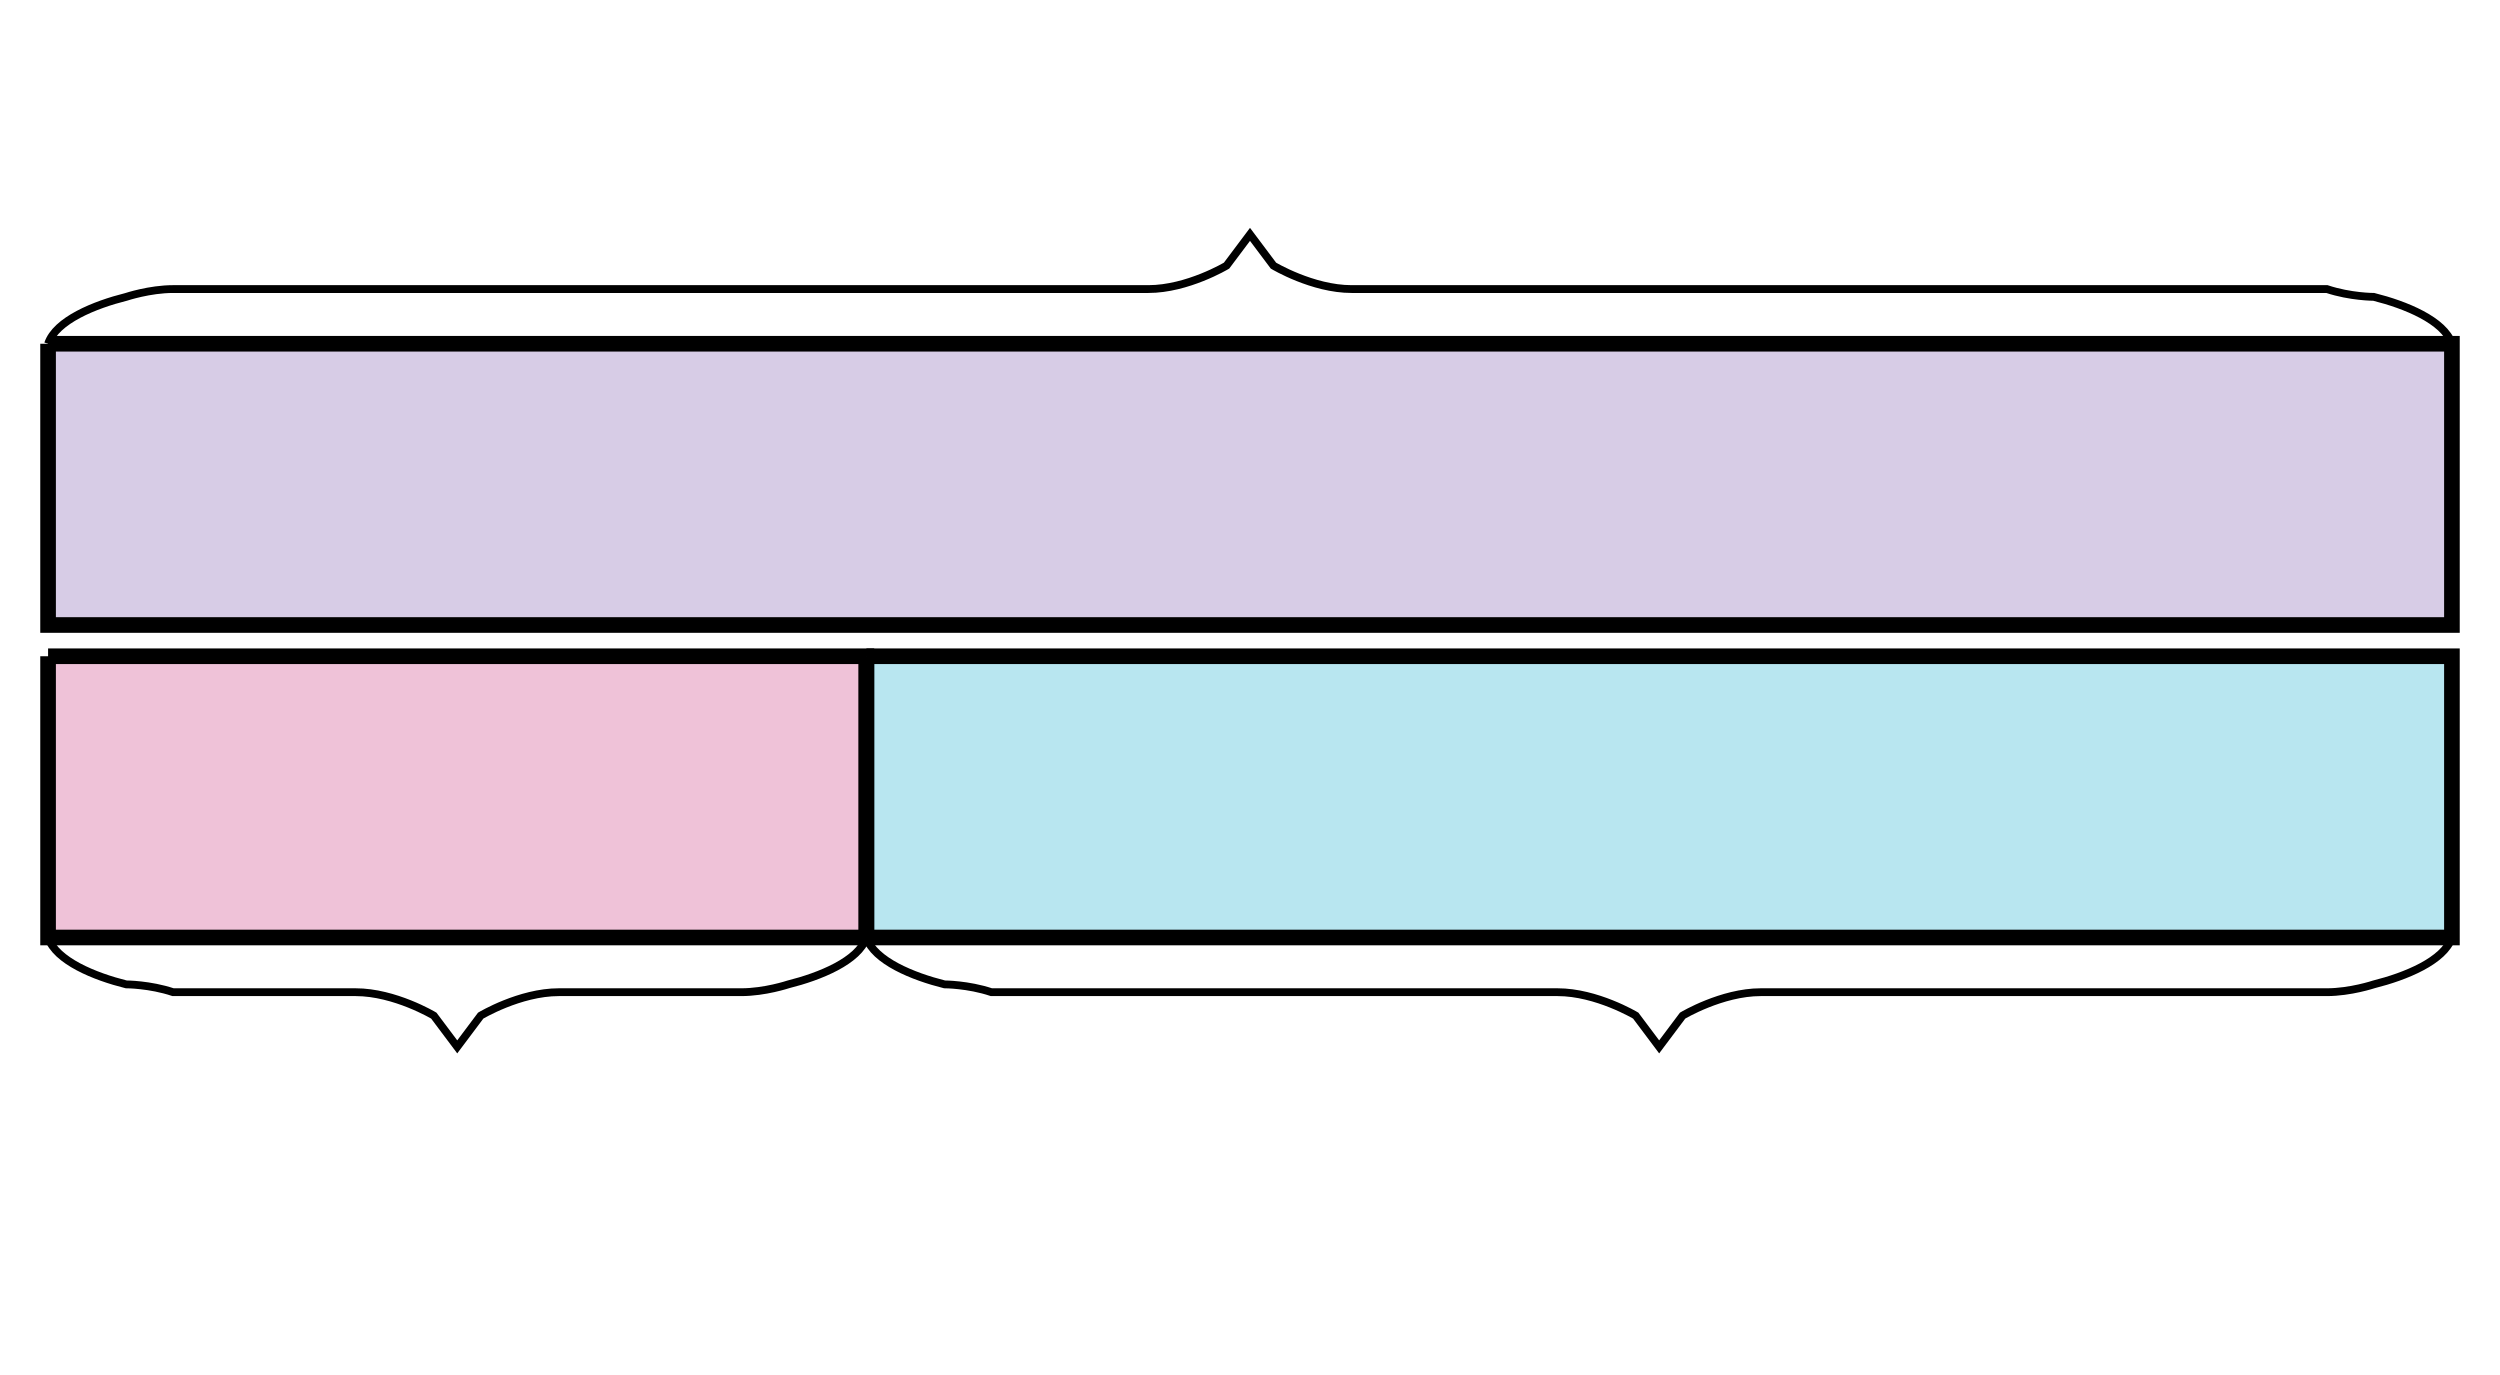 <svg xmlns="http://www.w3.org/2000/svg" width="320" height="176" viewBox="0 0 320 176"><path fill="#7854ab" stroke="#000" d="M6.154 44v36h307.692V44H6.154" stroke-width="2" fill-opacity=".3"/><path fill="#ca337c" stroke="#000" d="M6.154 84v36H110.9V84H6.154" stroke-width="2" fill-opacity=".3"/><path fill="#11accd" stroke="#000" d="M110.9 84v36h202.946V84H110.9" stroke-width="2" fill-opacity=".3"/><path fill="none" stroke="#000" d="M6.154 44c1-3 6-5 10-6 0 0 3-1 6-1H147c5 0 10-3 10-3l3-4 3 4s5 3 10 3h124.846c3 1 6 1 6 1 4 1 9 3 10 6M110.9 120c-1 3-6 5-10 6 0 0-3 1-6 1H71.527c-5 0-10 3-10 3l-3 4-3-4s-5-3-10-3H22.154c-3-1-6-1-6-1-4-1-9-3-10-6M313.846 120c-1 3-6 5-10 6 0 0-3 1-6 1h-72.473c-5 0-10 3-10 3l-3 4-3-4s-5-3-10-3H126.9c-3-1-6-1-6-1-4-1-9-3-10-6"/></svg>
